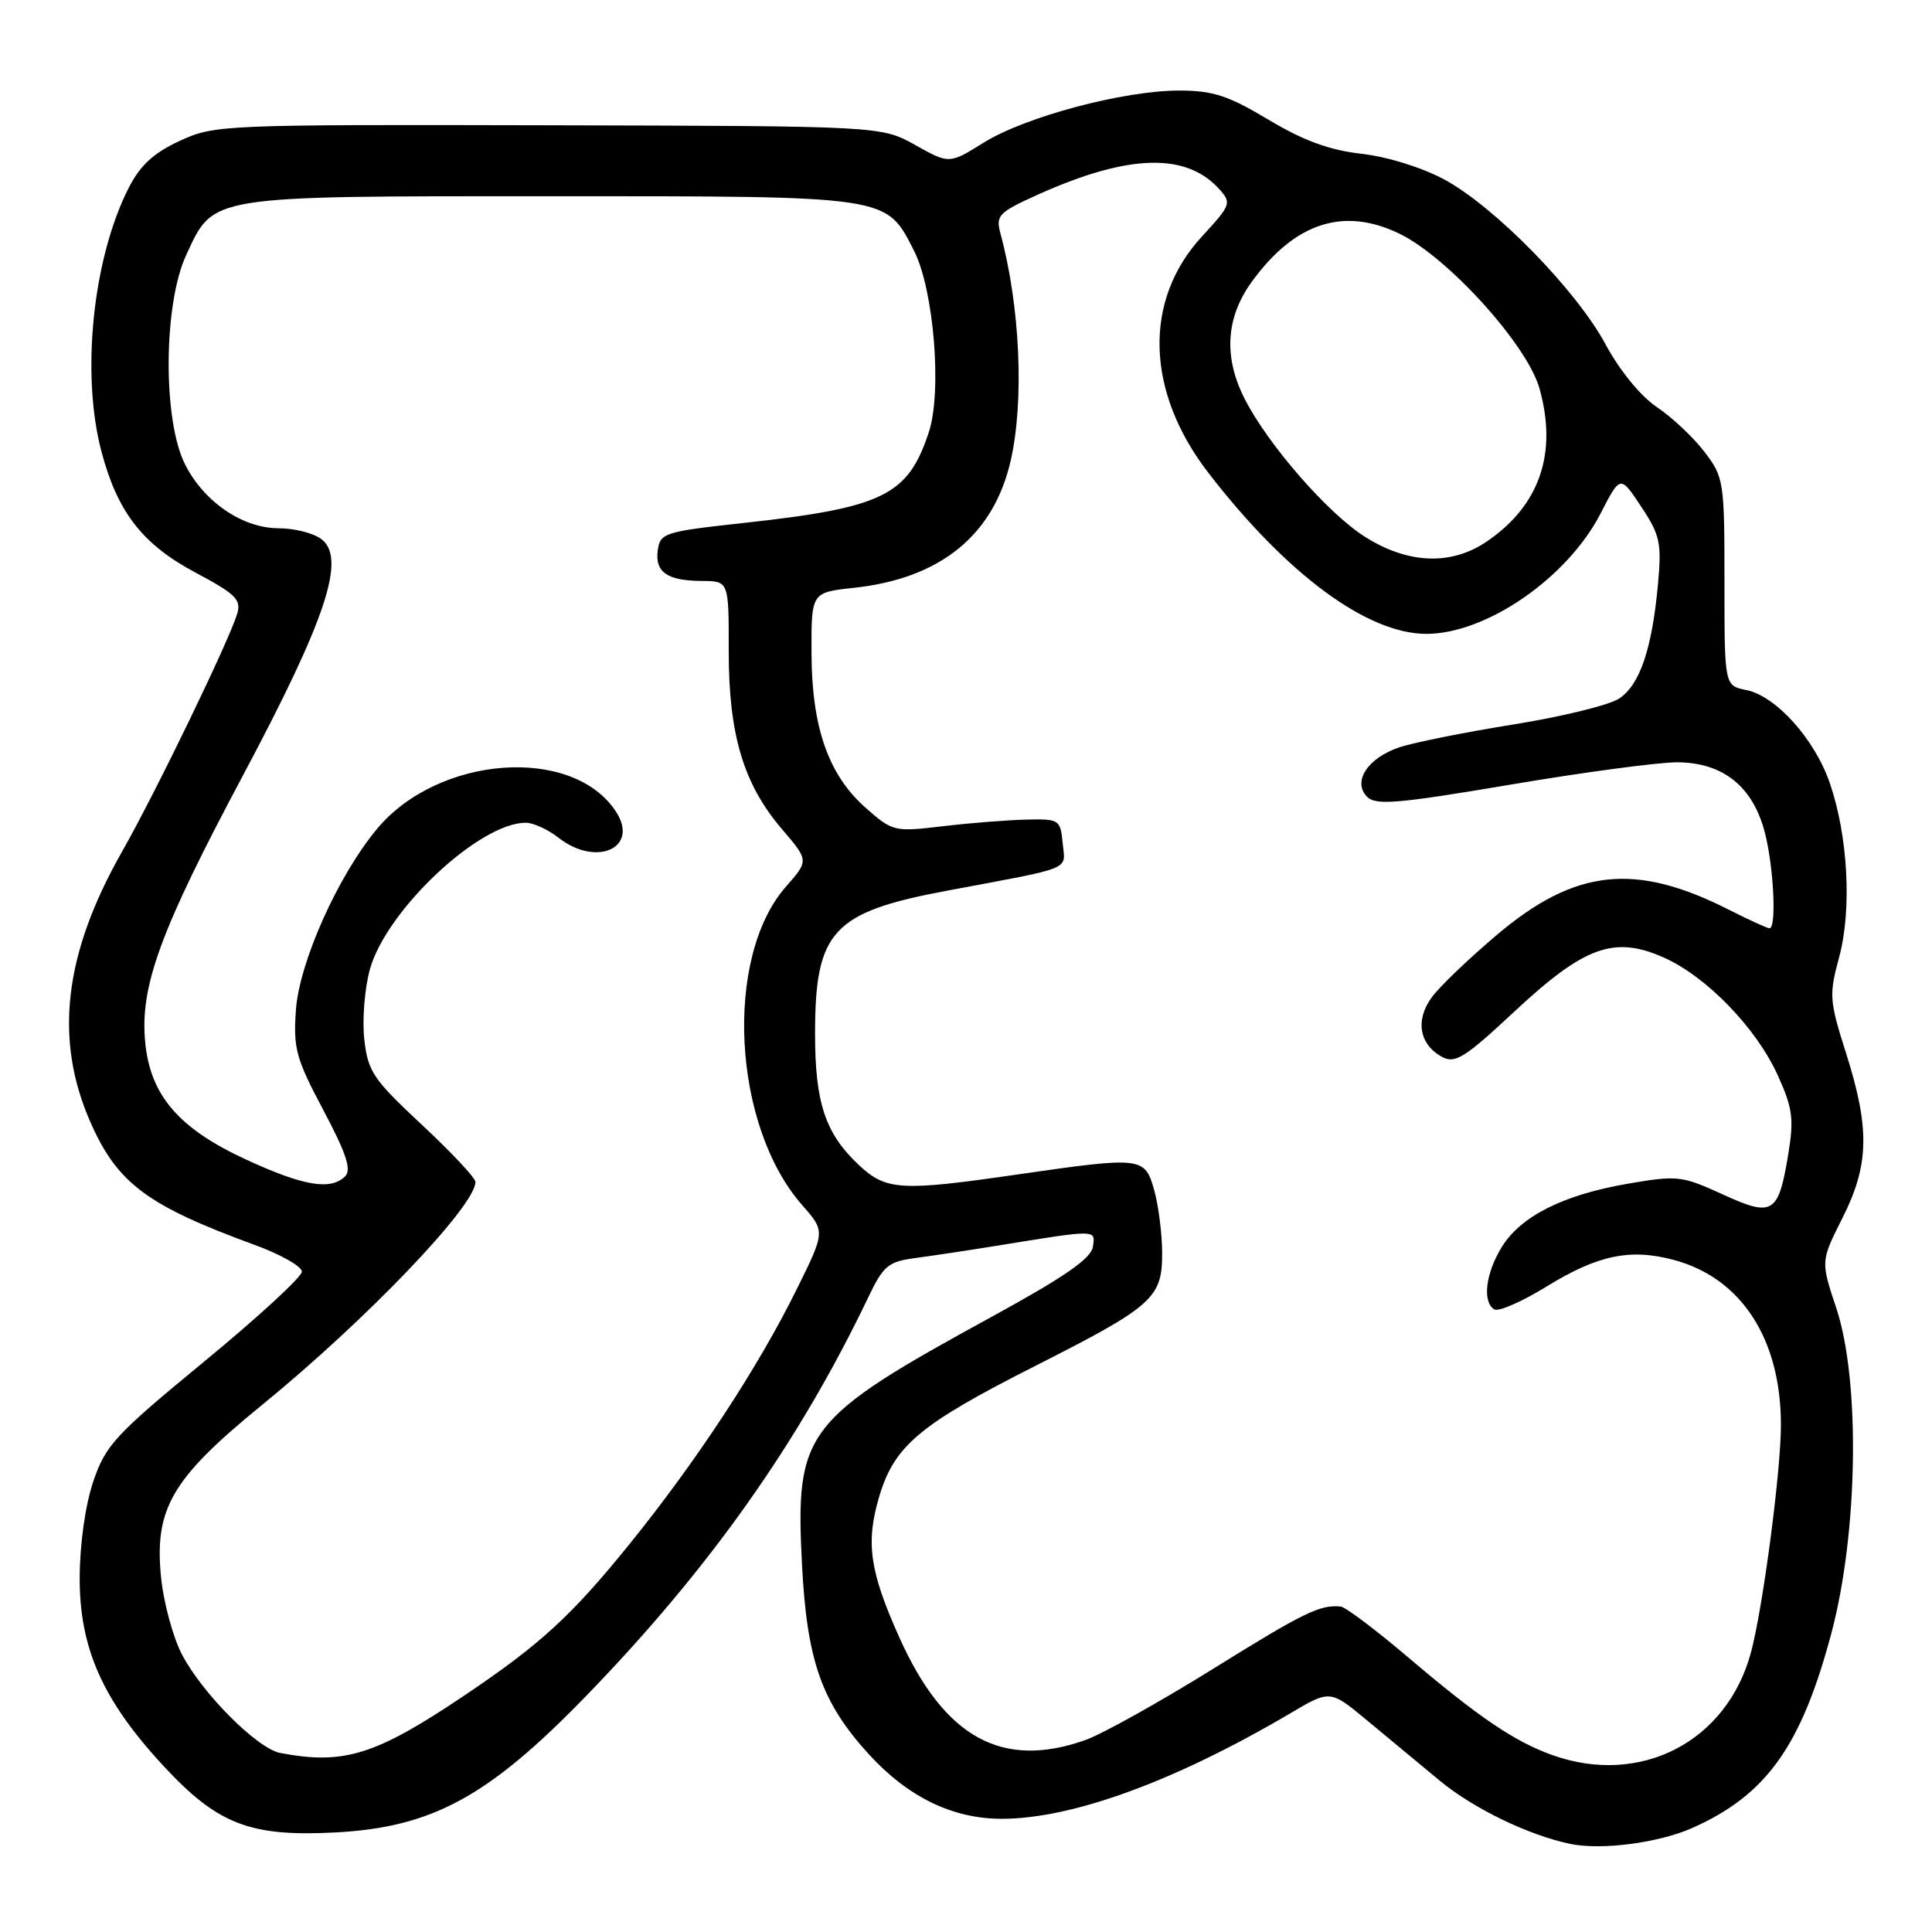 <?xml version="1.0" encoding="UTF-8" standalone="no"?>
<!DOCTYPE svg PUBLIC "-//W3C//DTD SVG 1.1//EN" "http://www.w3.org/Graphics/SVG/1.1/DTD/svg11.dtd" >
<svg xmlns="http://www.w3.org/2000/svg" xmlns:xlink="http://www.w3.org/1999/xlink" version="1.1" viewBox="0 0 256 256">
 <g >
 <path fill="currentColor"
d=" M 224.25 242.21 C 234.07 237.84 238.69 231.36 242.68 216.36 C 246.21 203.07 246.51 182.89 243.31 173.31 C 241.25 167.12 241.25 167.12 244.12 161.42 C 247.68 154.36 247.79 149.58 244.63 139.61 C 242.39 132.57 242.34 131.83 243.70 126.82 C 245.40 120.51 244.87 110.71 242.44 103.71 C 240.43 97.90 235.31 92.21 231.38 91.43 C 228.50 90.85 228.50 90.85 228.50 77.10 C 228.50 63.76 228.42 63.24 225.85 59.87 C 224.39 57.96 221.56 55.29 219.55 53.95 C 217.39 52.49 214.64 49.13 212.77 45.67 C 208.90 38.47 198.09 27.41 191.37 23.78 C 188.44 22.20 183.85 20.77 180.42 20.38 C 176.13 19.89 172.72 18.64 168.06 15.85 C 162.72 12.65 160.71 12.00 156.23 12.00 C 148.87 12.00 135.84 15.47 130.33 18.91 C 125.78 21.74 125.78 21.74 121.28 19.22 C 116.77 16.70 116.77 16.70 72.64 16.60 C 29.37 16.50 28.41 16.54 23.81 18.67 C 20.36 20.26 18.58 21.90 17.06 24.88 C 12.29 34.24 10.71 49.55 13.45 59.86 C 15.59 67.90 18.87 72.12 25.92 75.88 C 31.24 78.71 31.99 79.46 31.43 81.33 C 30.32 84.98 20.60 105.06 16.18 112.83 C 8.45 126.42 7.14 137.74 12.01 148.76 C 15.57 156.81 19.52 159.75 33.75 164.96 C 37.19 166.21 40.00 167.81 40.00 168.50 C 40.00 169.20 34.18 174.55 27.07 180.40 C 15.25 190.13 14.00 191.48 12.37 196.27 C 11.31 199.39 10.58 204.53 10.56 209.01 C 10.52 218.35 13.59 225.29 21.65 233.98 C 28.82 241.73 33.12 243.40 44.41 242.81 C 57.26 242.13 64.67 238.11 77.60 224.79 C 93.96 207.94 105.85 191.14 115.07 171.86 C 117.07 167.68 117.69 167.17 121.39 166.68 C 123.65 166.38 128.43 165.66 132.00 165.08 C 145.51 162.89 145.16 162.89 144.81 165.21 C 144.58 166.76 141.07 169.19 131.50 174.43 C 106.53 188.08 105.36 189.62 106.27 207.36 C 106.93 220.08 108.88 225.61 115.13 232.45 C 120.32 238.13 126.23 241.00 132.73 241.00 C 142.09 241.00 155.68 236.03 170.96 227.03 C 176.25 223.90 176.25 223.90 181.13 227.95 C 183.81 230.18 188.14 233.77 190.75 235.93 C 195.22 239.63 202.51 243.16 208.04 244.32 C 212.18 245.19 219.77 244.20 224.25 242.21 Z  M 205.70 232.56 C 200.67 230.76 195.96 227.57 186.58 219.60 C 182.31 215.97 178.29 212.95 177.66 212.88 C 174.91 212.60 172.82 213.62 160.66 221.18 C 153.59 225.57 146.00 229.80 143.78 230.58 C 132.77 234.46 125.13 230.25 119.18 217.00 C 115.22 208.18 114.69 204.42 116.50 198.30 C 118.51 191.56 121.85 188.75 137.12 181.02 C 152.76 173.10 154.00 172.00 153.99 166.08 C 153.99 163.56 153.52 159.81 152.95 157.75 C 151.70 153.27 151.39 153.23 134.78 155.63 C 119.32 157.87 117.41 157.75 113.78 154.35 C 109.35 150.18 108.00 146.13 108.00 136.98 C 108.00 123.35 110.30 120.86 125.55 118.01 C 142.46 114.84 141.16 115.38 140.81 111.72 C 140.51 108.60 140.36 108.50 136.00 108.60 C 133.53 108.66 128.54 109.05 124.93 109.48 C 118.50 110.24 118.28 110.19 114.75 107.08 C 109.78 102.72 107.56 96.41 107.53 86.53 C 107.50 78.50 107.50 78.50 113.14 77.89 C 124.61 76.66 131.67 70.93 133.93 61.00 C 135.73 53.06 135.17 40.55 132.56 30.92 C 131.92 28.53 132.30 28.14 137.68 25.72 C 149.51 20.42 157.15 20.20 161.52 25.02 C 163.22 26.90 163.14 27.12 159.26 31.34 C 151.47 39.79 151.80 51.88 160.13 62.67 C 170.49 76.10 181.18 83.99 189.00 83.99 C 196.96 83.99 207.72 76.55 212.10 68.01 C 214.70 62.95 214.70 62.95 217.47 67.14 C 219.97 70.91 220.19 71.94 219.69 77.42 C 218.90 86.01 217.28 90.77 214.53 92.57 C 213.22 93.43 206.94 94.97 200.57 95.99 C 194.20 97.01 187.42 98.37 185.49 99.00 C 181.23 100.41 179.15 103.58 181.16 105.59 C 182.31 106.74 185.28 106.48 200.01 103.99 C 209.63 102.36 219.60 101.02 222.17 101.01 C 228.30 101.00 232.32 104.23 233.88 110.43 C 235.04 115.03 235.41 123.00 234.47 123.00 C 234.17 123.00 231.73 121.88 229.04 120.52 C 216.68 114.26 208.73 115.11 198.41 123.82 C 194.71 126.94 190.80 130.68 189.73 132.13 C 187.49 135.16 188.06 138.43 191.11 140.06 C 192.81 140.97 194.13 140.14 200.63 134.07 C 209.92 125.40 213.86 123.96 220.42 126.86 C 226.11 129.38 232.71 136.19 235.57 142.50 C 237.52 146.80 237.72 148.25 236.97 152.84 C 235.65 160.88 234.94 161.32 228.24 158.25 C 222.86 155.79 222.26 155.72 215.74 156.84 C 207.14 158.31 201.48 161.16 198.96 165.29 C 196.84 168.77 196.40 172.51 198.00 173.50 C 198.55 173.84 201.62 172.50 204.83 170.53 C 211.68 166.30 216.00 165.39 221.80 166.95 C 230.78 169.36 236.02 177.49 235.98 188.93 C 235.96 195.11 233.58 213.14 232.01 218.96 C 228.82 230.80 217.37 236.72 205.70 232.56 Z  M 37.14 232.28 C 34.06 231.69 26.70 224.29 24.05 219.11 C 22.91 216.86 21.70 212.40 21.36 209.19 C 20.40 199.95 22.69 195.98 34.63 186.24 C 48.55 174.89 63.00 159.79 63.00 156.61 C 63.00 156.09 59.81 152.68 55.90 149.04 C 49.44 143.01 48.75 142.00 48.27 137.71 C 47.98 135.12 48.32 130.94 49.02 128.41 C 51.23 120.55 63.60 108.95 69.71 109.02 C 70.69 109.03 72.62 109.92 74.00 111.00 C 79.05 114.95 84.76 112.34 81.61 107.53 C 75.87 98.77 58.08 100.07 49.95 109.84 C 44.78 116.05 39.66 127.49 39.21 133.83 C 38.85 138.93 39.22 140.27 42.85 147.11 C 45.88 152.81 46.60 155.00 45.74 155.86 C 43.83 157.77 40.21 157.16 32.59 153.64 C 23.67 149.52 19.91 145.14 19.24 138.10 C 18.52 130.70 21.23 123.32 32.13 102.87 C 43.26 81.97 45.94 73.89 42.54 71.40 C 41.48 70.63 38.97 70.00 36.96 70.00 C 32.14 70.00 27.01 66.50 24.50 61.49 C 21.56 55.62 21.65 40.35 24.66 33.82 C 28.36 25.83 27.30 26.00 73.00 26.00 C 118.09 26.00 117.37 25.89 121.11 33.22 C 123.74 38.38 124.85 51.90 123.07 57.28 C 120.30 65.67 117.03 67.27 98.50 69.30 C 88.07 70.44 87.48 70.62 87.16 72.89 C 86.75 75.81 88.40 76.96 93.03 76.98 C 96.57 77.00 96.57 77.00 96.56 86.25 C 96.55 97.34 98.51 103.90 103.62 109.87 C 107.18 114.03 107.18 114.03 104.13 117.50 C 95.91 126.87 97.04 149.14 106.28 159.67 C 109.36 163.17 109.36 163.17 105.57 170.83 C 100.46 181.19 92.30 193.61 83.39 204.63 C 75.70 214.13 71.58 217.91 61.50 224.68 C 49.77 232.57 45.58 233.88 37.14 232.28 Z  M 180.85 71.12 C 175.93 68.00 168.03 58.94 164.93 52.86 C 162.11 47.33 162.42 42.10 165.85 37.36 C 171.55 29.50 178.02 27.38 185.42 30.96 C 191.85 34.07 202.38 45.70 203.99 51.48 C 206.40 60.06 204.01 66.99 197.01 71.75 C 192.28 74.97 186.56 74.74 180.85 71.12 Z "/>
</g>
</svg>